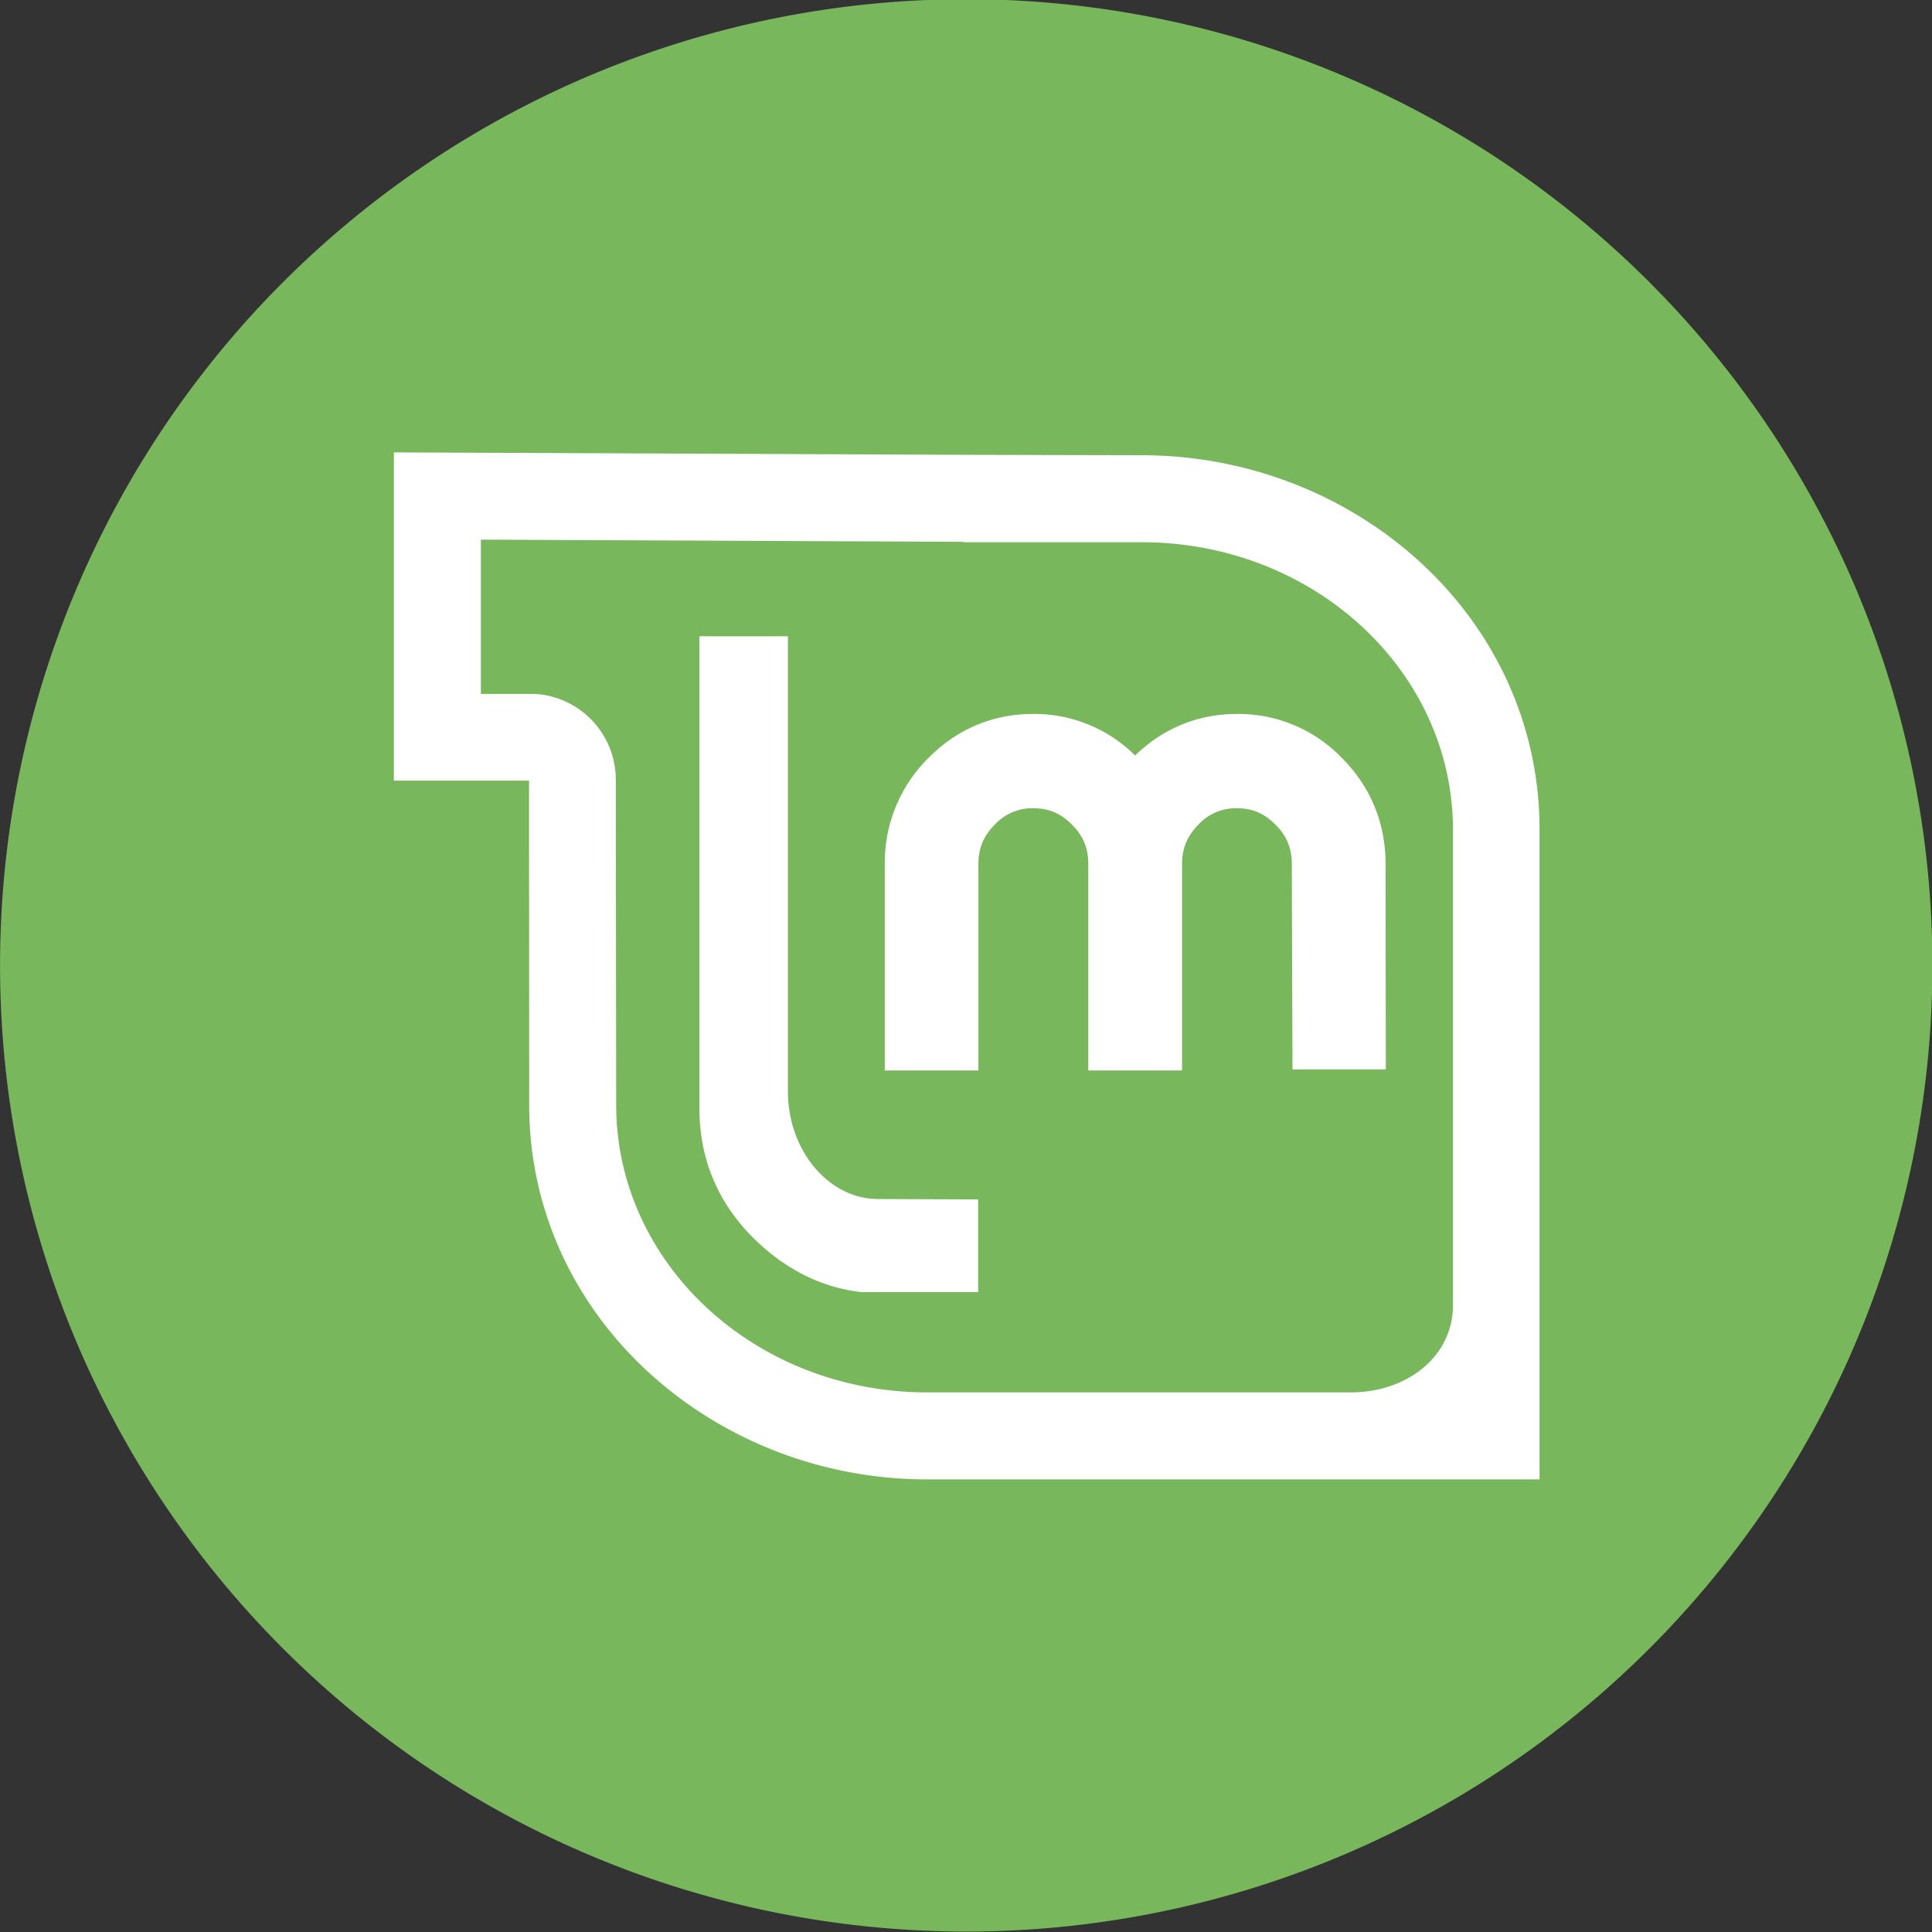 <?xml version="1.0" encoding="UTF-8" standalone="no"?>
<svg
   xmlns:dc="http://purl.org/dc/elements/1.1/"
   xmlns:cc="http://creativecommons.org/ns#"
   xmlns:rdf="http://www.w3.org/1999/02/22-rdf-syntax-ns#"
   xmlns:svg="http://www.w3.org/2000/svg"
   xmlns="http://www.w3.org/2000/svg"
   xmlns:sodipodi="http://sodipodi.sourceforge.net/DTD/sodipodi-0.dtd"
   xmlns:inkscape="http://www.inkscape.org/namespaces/inkscape"
   width="32"
   height="32"
   version="1.1"
   viewBox="0 0 8.467 8.467"
   id="svg371"
   sodipodi:docname="linuxmint.svg"
   inkscape:version="1.0.1 (3bc2e813f5, 2020-09-07)">
  <rect x="0" y="0" width="8.467" height="8.467" fill="#333333" stroke="none"/>
  <sodipodi:namedview
     inkscape:snap-bbox-edge-midpoints="true"
     inkscape:bbox-nodes="true"
     inkscape:snap-bbox="true"
     pagecolor="#ffffff"
     bordercolor="#666666"
     borderopacity="1"
     objecttolerance="10"
     gridtolerance="10"
     guidetolerance="10"
     inkscape:pageopacity="0"
     inkscape:pageshadow="2"
     inkscape:window-width="1836"
     inkscape:window-height="1016"
     id="namedview373"
     showgrid="false"
     inkscape:zoom="4"
     inkscape:cx="107.16678"
     inkscape:cy="265.86868"
     inkscape:window-x="2004"
     inkscape:window-y="27"
     inkscape:window-maximized="1"
     inkscape:current-layer="svg371"
     inkscape:document-rotation="0">
    <inkscape:grid
       id="grid1162"
       type="xygrid" />
  </sodipodi:namedview>
  <defs
     id="defs37">
    <style
       id="current-color-scheme"
       type="text/css">.ColorScheme-Text { color:#565656; } .ColorScheme-Highlight { color:#5294e2; }</style>
    <style
       type="text/css"
       id="style13">.ColorScheme-Text { color:#565656; } .ColorScheme-Highlight { color:#5294e2; }</style>
    <style
       type="text/css"
       id="style15">.ColorScheme-Text { color:#565656; } .ColorScheme-Highlight { color:#5294e2; }</style>
    <style
       type="text/css"
       id="style17">.ColorScheme-Text { color:#565656; } .ColorScheme-Highlight { color:#5294e2; }</style>
    <style
       type="text/css"
       id="style19">.ColorScheme-Text { color:#565656; } .ColorScheme-Highlight { color:#5294e2; }</style>
    <style
       type="text/css"
       id="style21">.ColorScheme-Text { color:#565656; } .ColorScheme-Highlight { color:#5294e2; }</style>
    <style
       type="text/css"
       id="style23">.ColorScheme-Text { color:#565656; } .ColorScheme-Highlight { color:#5294e2; }</style>
    <style
       type="text/css"
       id="style25">.ColorScheme-Text { color:#565656; } .ColorScheme-Highlight { color:#5294e2; }</style>
    <style
       type="text/css"
       id="style27">.ColorScheme-Text { color:#565656; } .ColorScheme-Highlight { color:#5294e2; }</style>
    <style
       type="text/css"
       id="style29" />
    <style
       type="text/css"
       id="style31" />
    <style
       type="text/css"
       id="style33">.ColorScheme-Text { color:#565656; } .ColorScheme-Highlight { color:#5294e2; }</style>
    <style
       type="text/css"
       id="style35">.ColorScheme-Text { color:#565656; } .ColorScheme-Highlight { color:#5294e2; }</style>
  </defs>
  <g
     id="linuxmint"
     transform="matrix(0.593,0,0,0.593,-0.784,4.233)">
    <g
       transform="matrix(1.038,0,0,1.038,-0.412,-8.792)"
       id="g139"
       style="stroke-width:1.565">
      <path
         d="m 8.467,1.588 a 6.879,6.879 0 1 1 0,13.757 6.879,6.879 0 0 1 0,-13.757 z"
         id="path137"
         inkscape:connector-curvature="0"
         style="fill:#78b75b;stroke-width:1.565" />
    </g>
    <path
       d="m 4.233,-3.795 v 2.426 h 0.999 v 0.487 l 10e-4,1.91 c 0,1.573 1.366,2.767 2.94,2.767 H 12.7 v -4.802 c 0,-1.575 -1.365,-2.767 -2.94,-2.767 l -1.317,-0.003 z m 0.643,0.645 3.565,0.016 v 0.003 H 9.76 c 1.27,0 2.3,0.951 2.3,2.125 v 3.513 c 0,0.39 -0.352,0.645 -0.753,0.645 H 8.174 c -1.269,0 -2.298,-0.951 -2.298,-2.125 l -0.003,-2.408 a 0.635,0.635 0 0 0 -0.597,-0.629 h -0.4 z m 1.615,0.714 v 3.49 c 0,0.37 0.135,0.695 0.399,0.957 0.225,0.223 0.496,0.367 0.8,0.4 h 0.861 v -0.685 l -0.74,-0.003 c -0.358,0 -0.666,-0.35 -0.666,-0.799 v -3.36 z m 2.468,0.574 c -0.298,0 -0.562,0.11 -0.775,0.325 a 1.087,1.087 0 0 0 -0.323,0.784 v 1.526 h 0.692 v -1.526 c 0,-0.116 0.038,-0.207 0.12,-0.29 a 0.375,0.375 0 0 1 0.286,-0.122 c 0.116,0 0.203,0.038 0.286,0.122 0.083,0.083 0.12,0.174 0.12,0.29 v 1.526 h 0.693 v -1.526 c 0,-0.116 0.038,-0.207 0.12,-0.29 a 0.374,0.374 0 0 1 0.286,-0.122 c 0.114,0 0.202,0.038 0.285,0.122 0.083,0.083 0.12,0.174 0.12,0.29 l 0.005,1.518 h 0.69 l -0.002,-1.518 c 0,-0.302 -0.11,-0.57 -0.323,-0.784 a 1.062,1.062 0 0 0 -0.775,-0.325 c -0.292,0 -0.547,0.108 -0.753,0.307 a 1.057,1.057 0 0 0 -0.752,-0.307 z"
       overflow="visible"
       id="path141"
       inkscape:connector-curvature="0"
       style="overflow:visible;fill:#ffffff;fill-rule:evenodd;stroke-width:1.688" />
  </g>
</svg>
